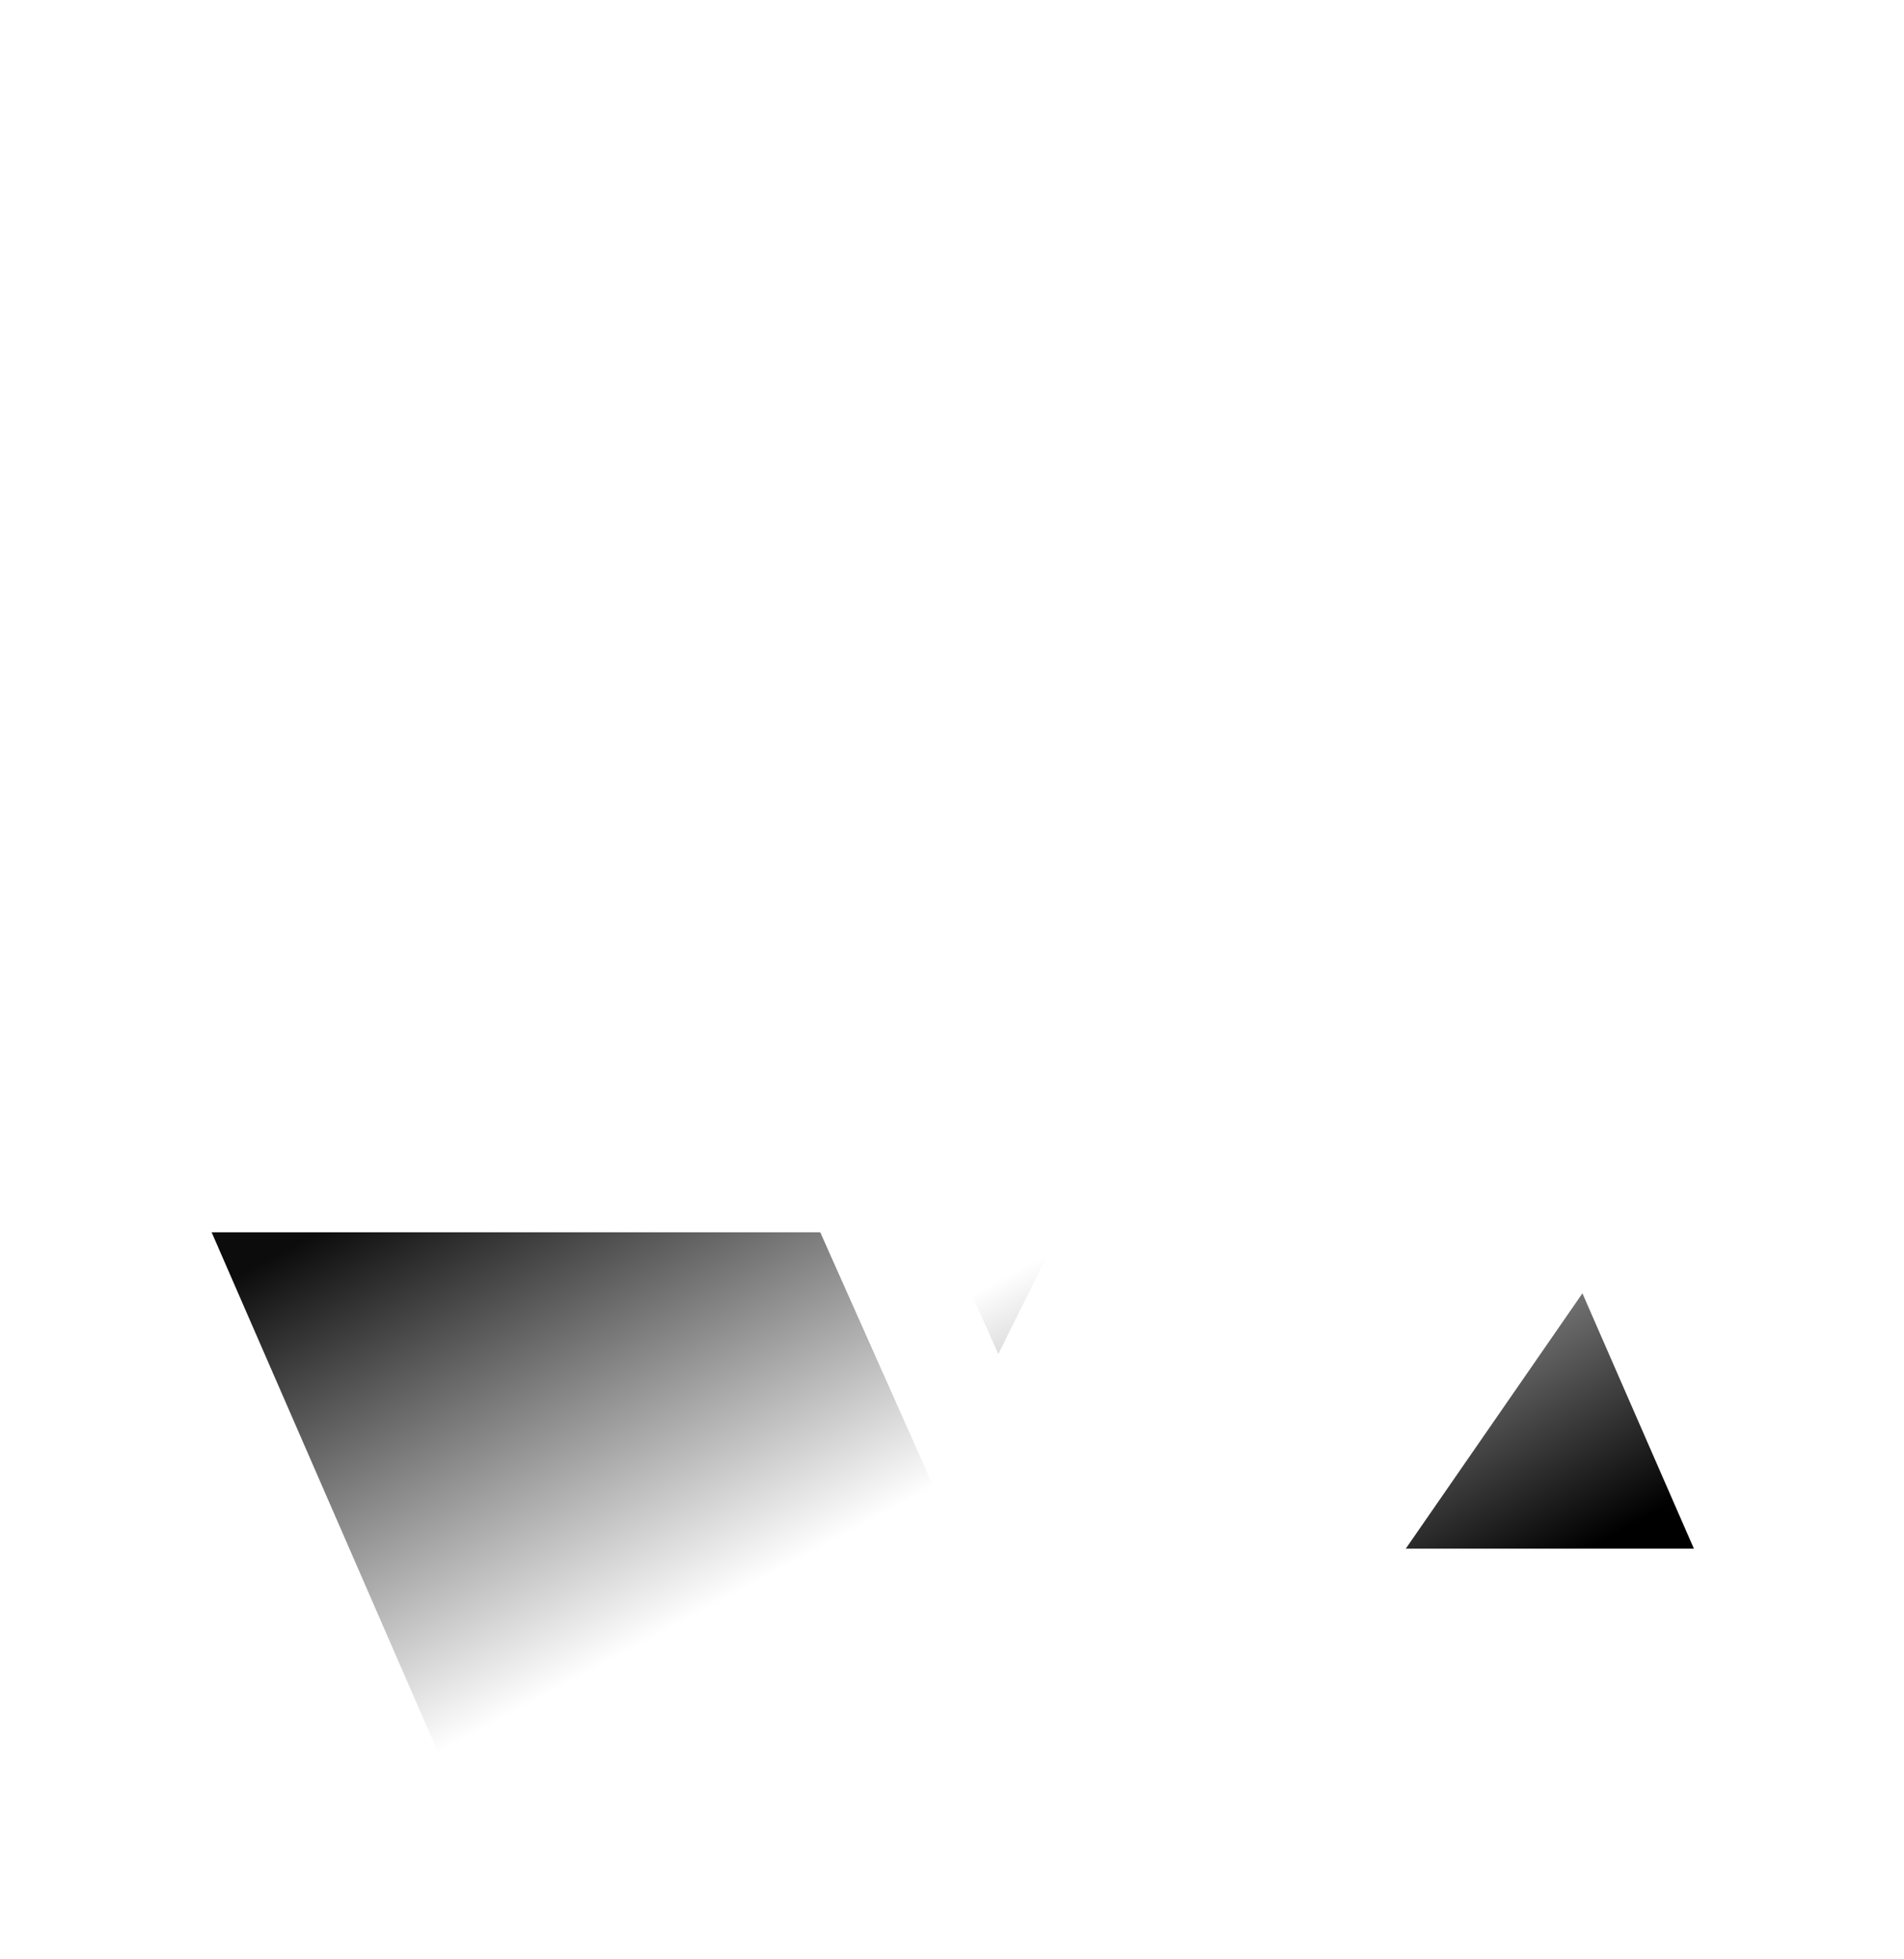 <svg xmlns="http://www.w3.org/2000/svg" fill="none" viewBox="18.27 16 18.47 19">
<g filter="url(#filter0_d_74_1106)">
<path d="M34.702 27.022L30.695 17.845L29.821 17.239L28.797 16.913L27.411 16.54L25.785 17.239L24.7 17.845L28.797 27.022H34.702Z" fill="url(#paint0_linear_74_1106)"/>
</g>
<g filter="url(#filter1_d_74_1106)">
<path d="M20.323 23.953L24.329 33.153L25.203 33.76L26.227 34.086L27.613 34.46L29.24 33.76L30.324 33.153L26.227 23.953H20.323Z" fill="url(#paint1_linear_74_1106)"/>
</g>
<path d="M24.486 17.965L18.266 26.955L24.486 27.022L28.982 17.965C29.298 17.038 30.286 17.578 30.74 17.965C28.798 14.406 25.761 16.482 24.486 17.965Z" fill="white"/>
<path d="M30.514 33.035L36.734 24.045L30.514 23.978L26.018 33.035C25.702 33.962 24.714 33.422 24.26 33.035C26.202 36.593 29.239 34.518 30.514 33.035Z" fill="white"/>
<defs>
<filter id="filter0_d_74_1106" x="4.7" y="0.54" width="50.001" height="50.482" filterUnits="userSpaceOnUse" color-interpolation-filters="sRGB">
<feFlood flood-opacity="0" result="BackgroundImageFix"/>
<feColorMatrix in="SourceAlpha" type="matrix" values="0 0 0 0 0 0 0 0 0 0 0 0 0 0 0 0 0 0 127 0" result="hardAlpha"/>
<feOffset dy="4"/>
<feGaussianBlur stdDeviation="10"/>
<feComposite in2="hardAlpha" operator="out"/>
<feColorMatrix type="matrix" values="0 0 0 0 0 0 0 0 0 0 0 0 0 0 0 0 0 0 0.25 0"/>
<feBlend mode="normal" in2="BackgroundImageFix" result="effect1_dropShadow_74_1106"/>
<feBlend mode="normal" in="SourceGraphic" in2="effect1_dropShadow_74_1106" result="shape"/>
</filter>
<filter id="filter1_d_74_1106" x="0.323" y="7.953" width="50.001" height="50.507" filterUnits="userSpaceOnUse" color-interpolation-filters="sRGB">
<feFlood flood-opacity="0" result="BackgroundImageFix"/>
<feColorMatrix in="SourceAlpha" type="matrix" values="0 0 0 0 0 0 0 0 0 0 0 0 0 0 0 0 0 0 127 0" result="hardAlpha"/>
<feOffset dy="4"/>
<feGaussianBlur stdDeviation="10"/>
<feComposite in2="hardAlpha" operator="out"/>
<feColorMatrix type="matrix" values="0 0 0 0 0 0 0 0 0 0 0 0 0 0 0 0 0 0 0.25 0"/>
<feBlend mode="normal" in2="BackgroundImageFix" result="effect1_dropShadow_74_1106"/>
<feBlend mode="normal" in="SourceGraphic" in2="effect1_dropShadow_74_1106" result="shape"/>
</filter>
<linearGradient id="paint0_linear_74_1106" x1="33.665" y1="27.022" x2="28.914" y2="18.133" gradientUnits="userSpaceOnUse">
<stop/>
<stop offset="0.495" stop-color="white"/>
<stop offset="1" stop-color="white"/>
</linearGradient>
<linearGradient id="paint1_linear_74_1106" x1="21.359" y1="23.953" x2="26.128" y2="32.854" gradientUnits="userSpaceOnUse">
<stop stop-color="#0C0C0C"/>
<stop offset="0.495" stop-color="white"/>
<stop offset="1" stop-color="white"/>
</linearGradient>
</defs>
</svg>